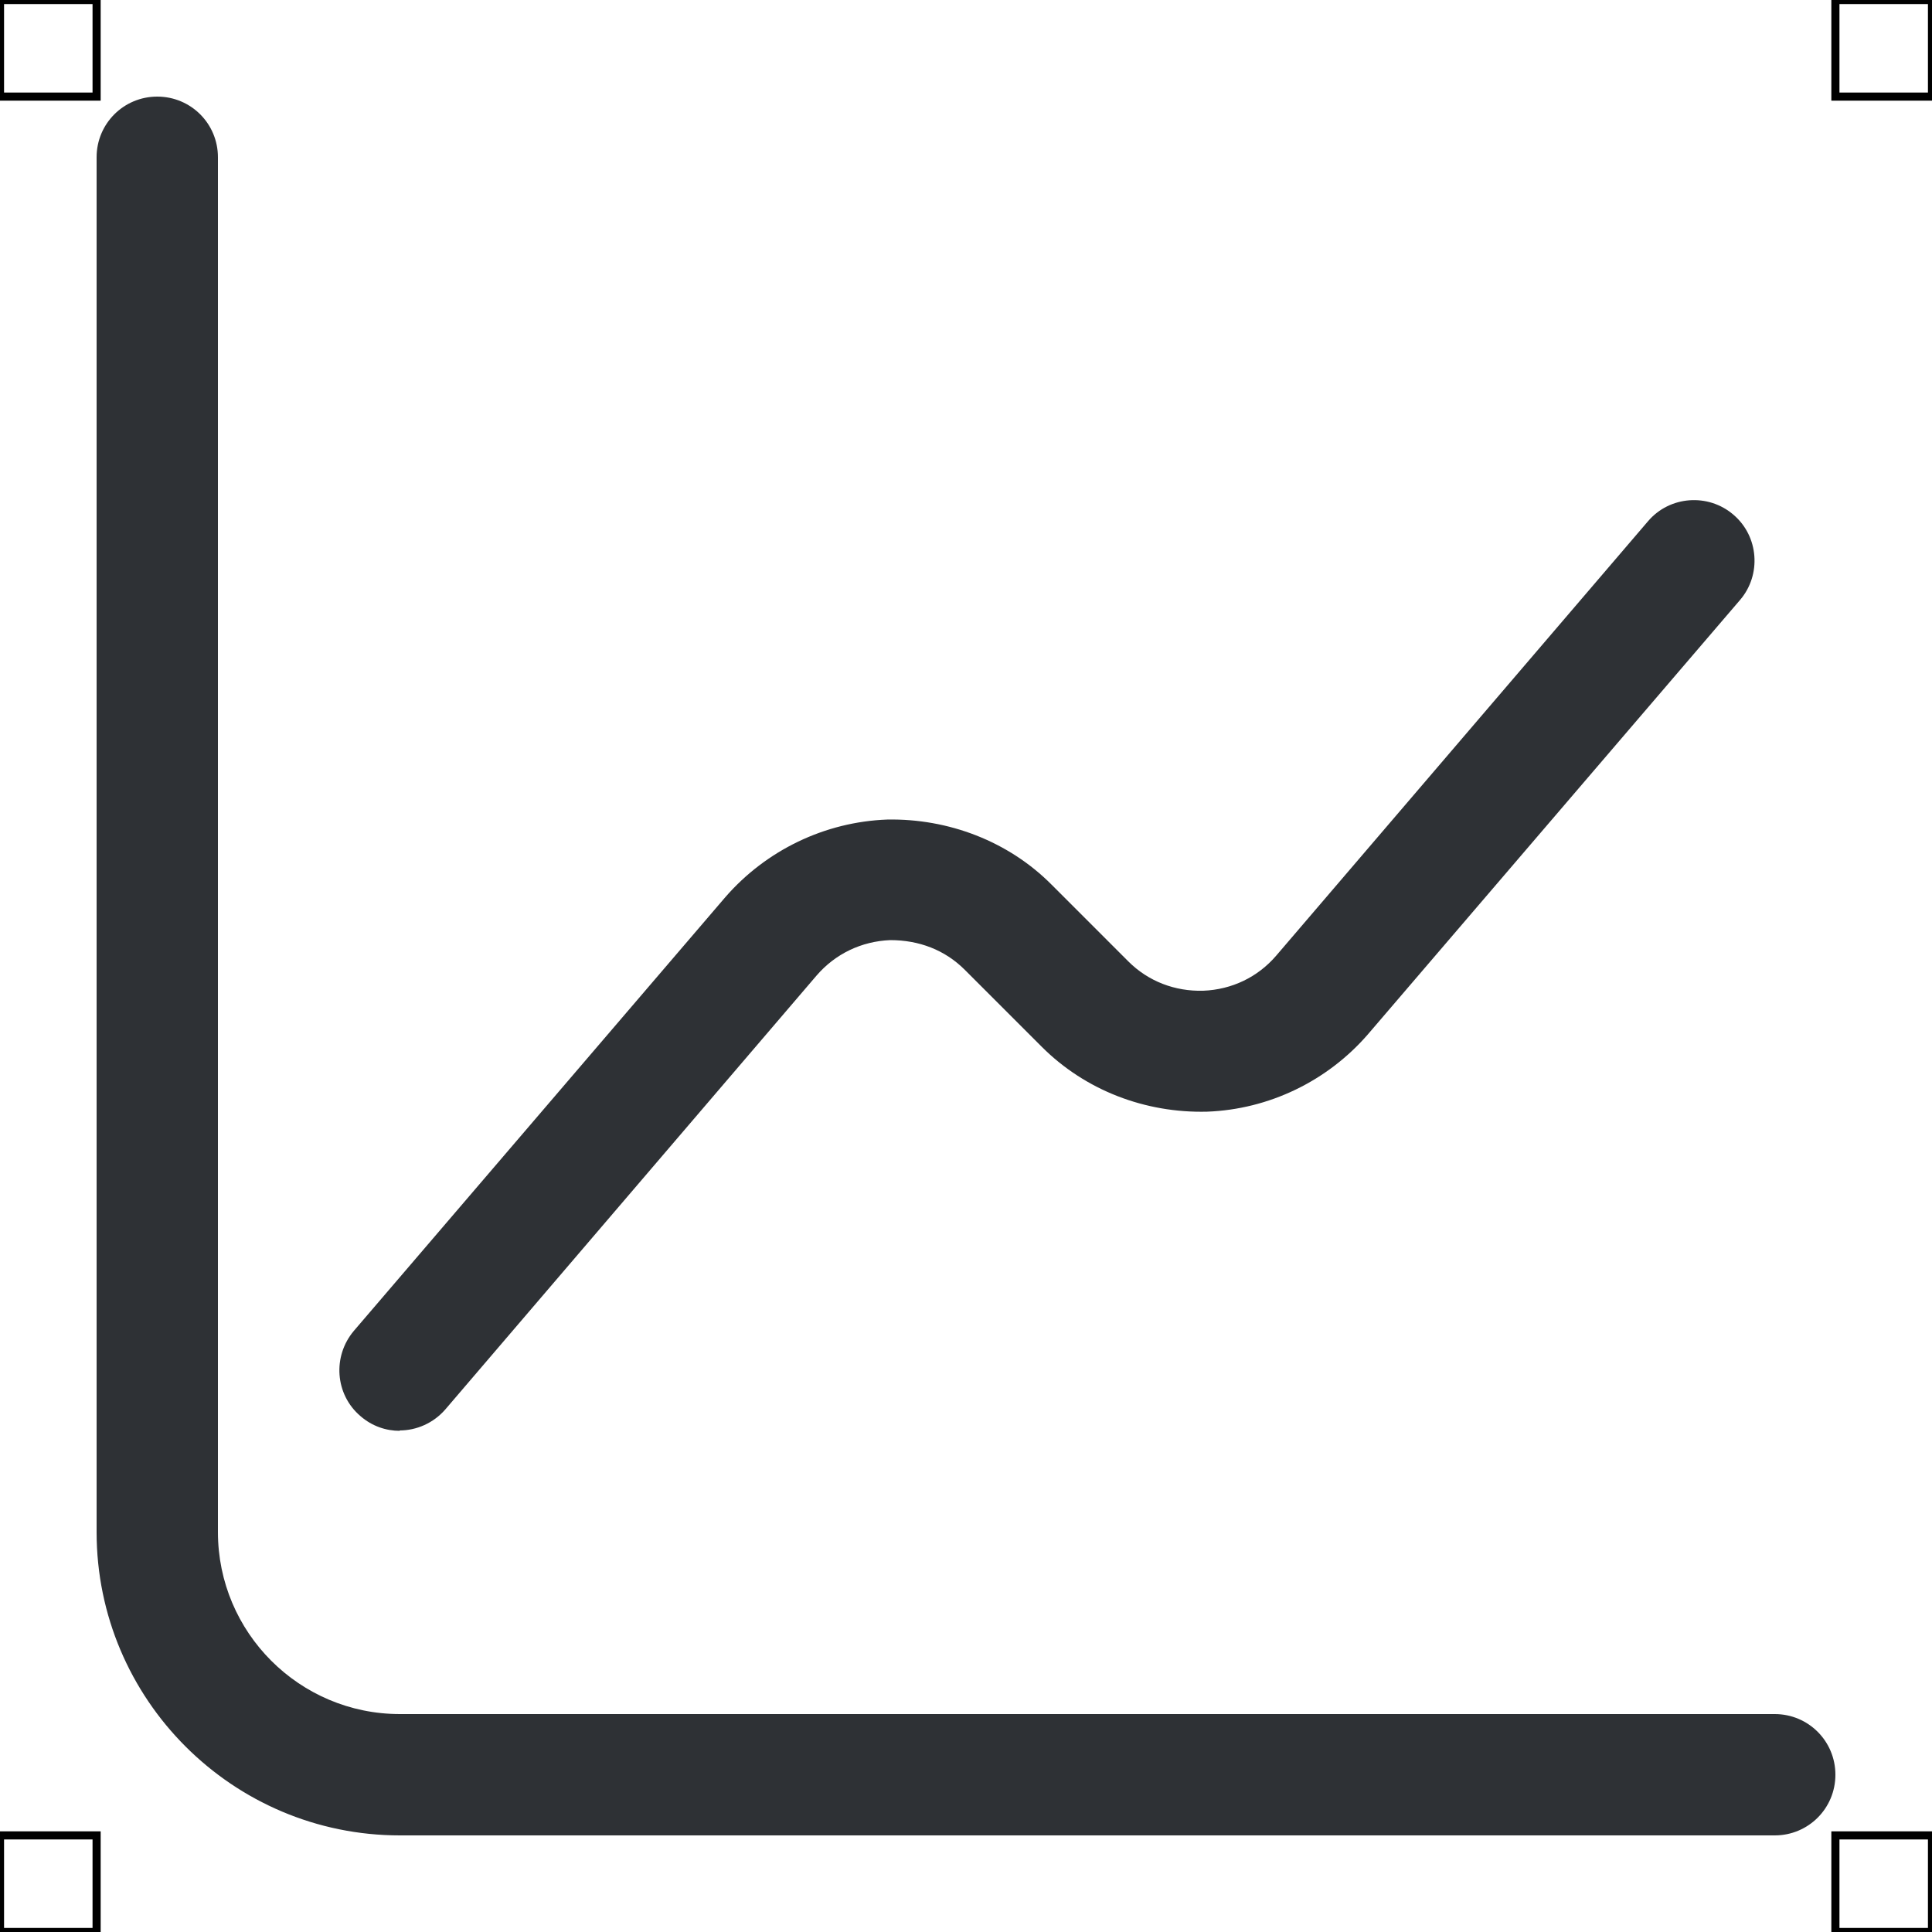<?xml version="1.0" encoding="UTF-8"?>
<svg xmlns="http://www.w3.org/2000/svg" viewBox="0 0 50 50">
  <defs>
    <style>
      .cls-1 {
        fill: #2e3135;
        stroke-width: 0px;
      }

      .cls-2 {
        fill: none;
        stroke: #000;
        stroke-miterlimit: 10;
        stroke-width: .21px;
      }
    </style>
  </defs>
  <g id="iconos">
    <g>
      <path class="cls-1" d="m45.93,47.5H10.35c-4.33,0-7.85-3.52-7.85-7.85V4.07c0-.87.7-1.57,1.57-1.57s1.57.7,1.57,1.57v35.58c0,2.6,2.11,4.71,4.71,4.71h35.58c.87,0,1.57.7,1.57,1.57s-.7,1.57-1.57,1.57Z"/>
      <path class="cls-1" d="m10.35,37.03c-.36,0-.72-.12-1.02-.38-.66-.56-.73-1.55-.17-2.21l9.61-11.22c1.06-1.22,2.58-1.95,4.19-2.01,1.58-.03,3.14.56,4.26,1.69l1.98,1.98c.52.52,1.21.78,1.94.76.74-.03,1.41-.35,1.89-.91l9.62-11.24c.56-.66,1.56-.73,2.21-.17.66.56.73,1.56.17,2.21l-9.63,11.24c-1.05,1.21-2.56,1.94-4.16,2-1.6.04-3.15-.55-4.28-1.68l-1.99-1.99c-.52-.52-1.19-.77-1.93-.77-.74.03-1.42.35-1.91.92l-9.6,11.22c-.31.36-.75.55-1.19.55Z"/>
    </g>
  </g>
  <g id="guias">
    <rect class="cls-2" x="47.5" y="47.5" width="2.5" height="2.5"/>
    <rect class="cls-2" x="47.5" width="2.5" height="2.5"/>
    <rect class="cls-2" y="47.5" width="2.5" height="2.5"/>
    <rect class="cls-2" width="2.5" height="2.5"/>
  </g>
</svg>